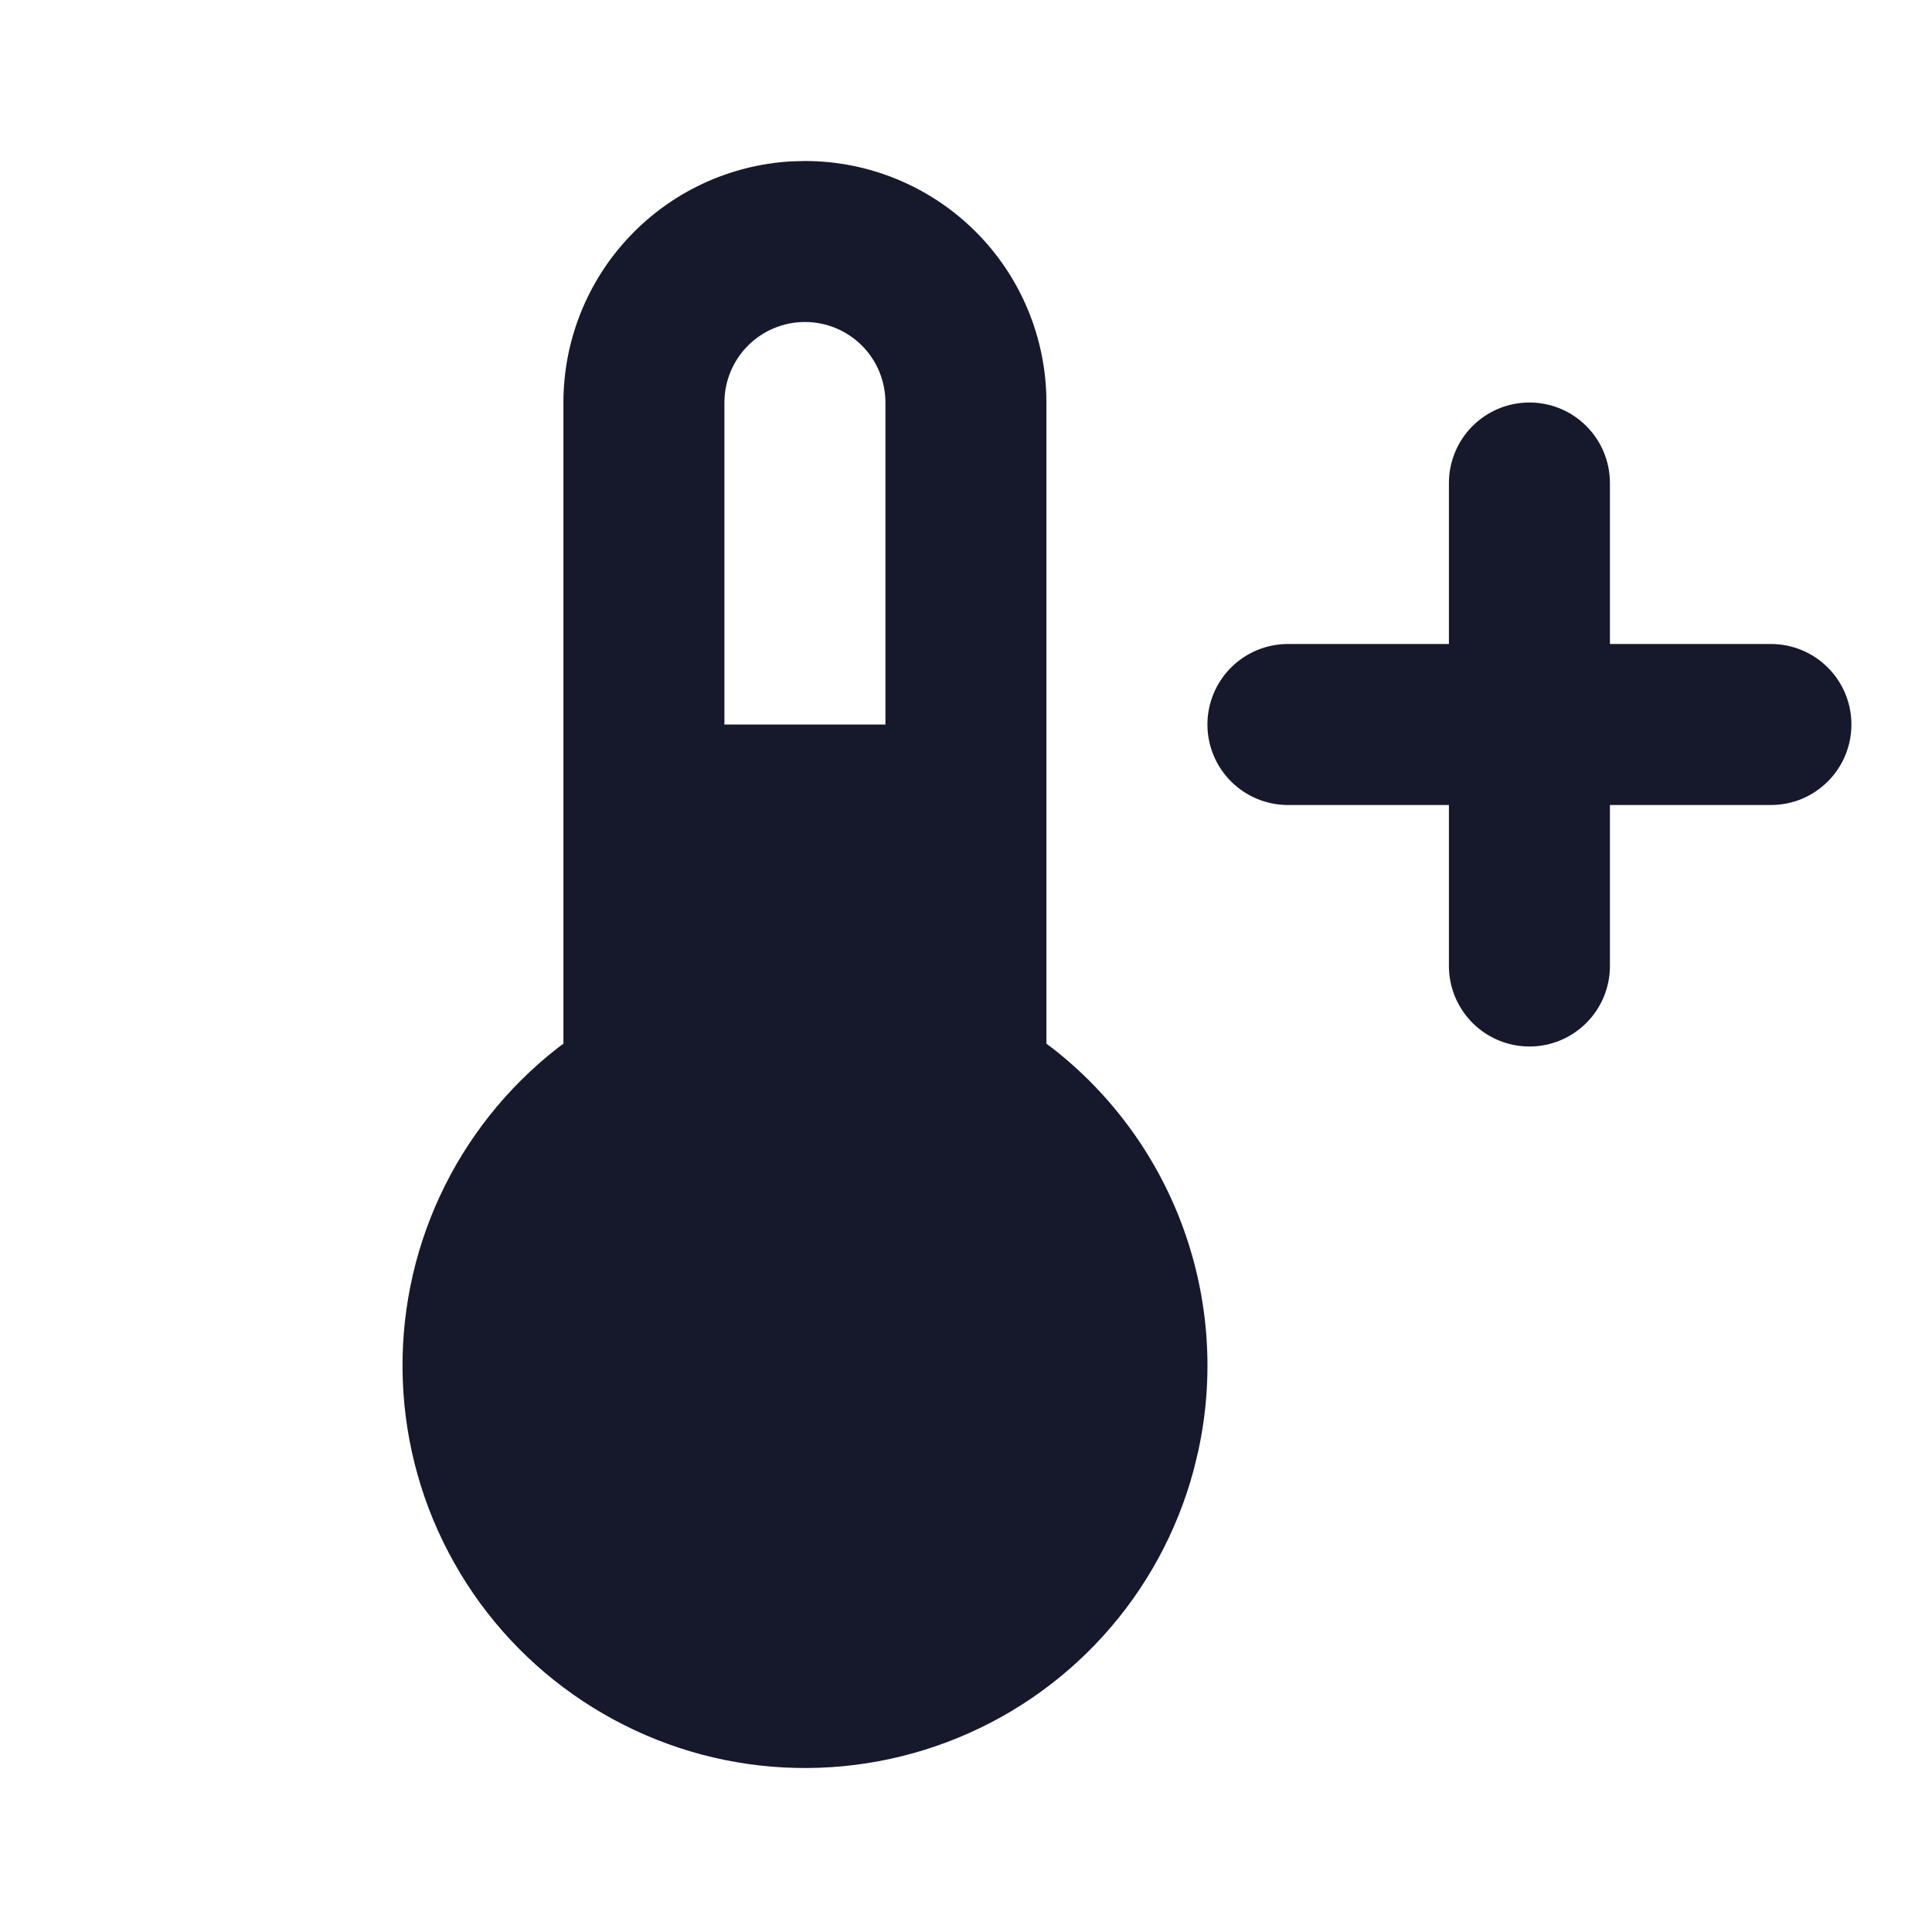 <svg width="24" height="24" viewBox="0 0 24 24" fill="none" xmlns="http://www.w3.org/2000/svg">
<path d="M9.999 2C10.795 2 11.558 2.316 12.121 2.879C12.683 3.441 12.999 4.204 12.999 5V12.965L13.074 13.021C13.818 13.601 14.382 14.379 14.702 15.265C15.022 16.151 15.086 17.11 14.884 18.031L14.829 18.258C14.624 19.024 14.24 19.73 13.708 20.318C13.176 20.906 12.512 21.359 11.77 21.639C11.029 21.92 10.231 22.02 9.443 21.932C8.655 21.844 7.9 21.569 7.239 21.131C6.578 20.694 6.03 20.105 5.642 19.414C5.253 18.723 5.034 17.949 5.004 17.157C4.973 16.364 5.131 15.576 5.465 14.857C5.799 14.138 6.299 13.509 6.924 13.021L6.999 12.965V5C6.999 4.235 7.292 3.498 7.817 2.942C8.342 2.385 9.06 2.05 9.823 2.005L9.999 2ZM18.999 5C19.265 5 19.519 5.105 19.706 5.293C19.894 5.48 19.999 5.735 19.999 6V8H21.999C22.265 8 22.519 8.105 22.706 8.293C22.894 8.48 22.999 8.735 22.999 9C22.999 9.265 22.894 9.52 22.706 9.707C22.519 9.895 22.265 10 21.999 10H19.999V12C19.999 12.265 19.894 12.52 19.706 12.707C19.519 12.895 19.265 13 18.999 13C18.734 13 18.48 12.895 18.292 12.707C18.105 12.52 17.999 12.265 17.999 12V10H15.999C15.734 10 15.48 9.895 15.292 9.707C15.105 9.52 14.999 9.265 14.999 9C14.999 8.735 15.105 8.48 15.292 8.293C15.48 8.105 15.734 8 15.999 8H17.999V6C17.999 5.735 18.105 5.48 18.292 5.293C18.48 5.105 18.734 5 18.999 5ZM9.999 4C9.734 4 9.48 4.105 9.292 4.293C9.105 4.48 8.999 4.735 8.999 5V9H10.999V5C10.999 4.735 10.894 4.48 10.707 4.293C10.519 4.105 10.265 4 9.999 4Z" fill="#16192C"/>
</svg>

